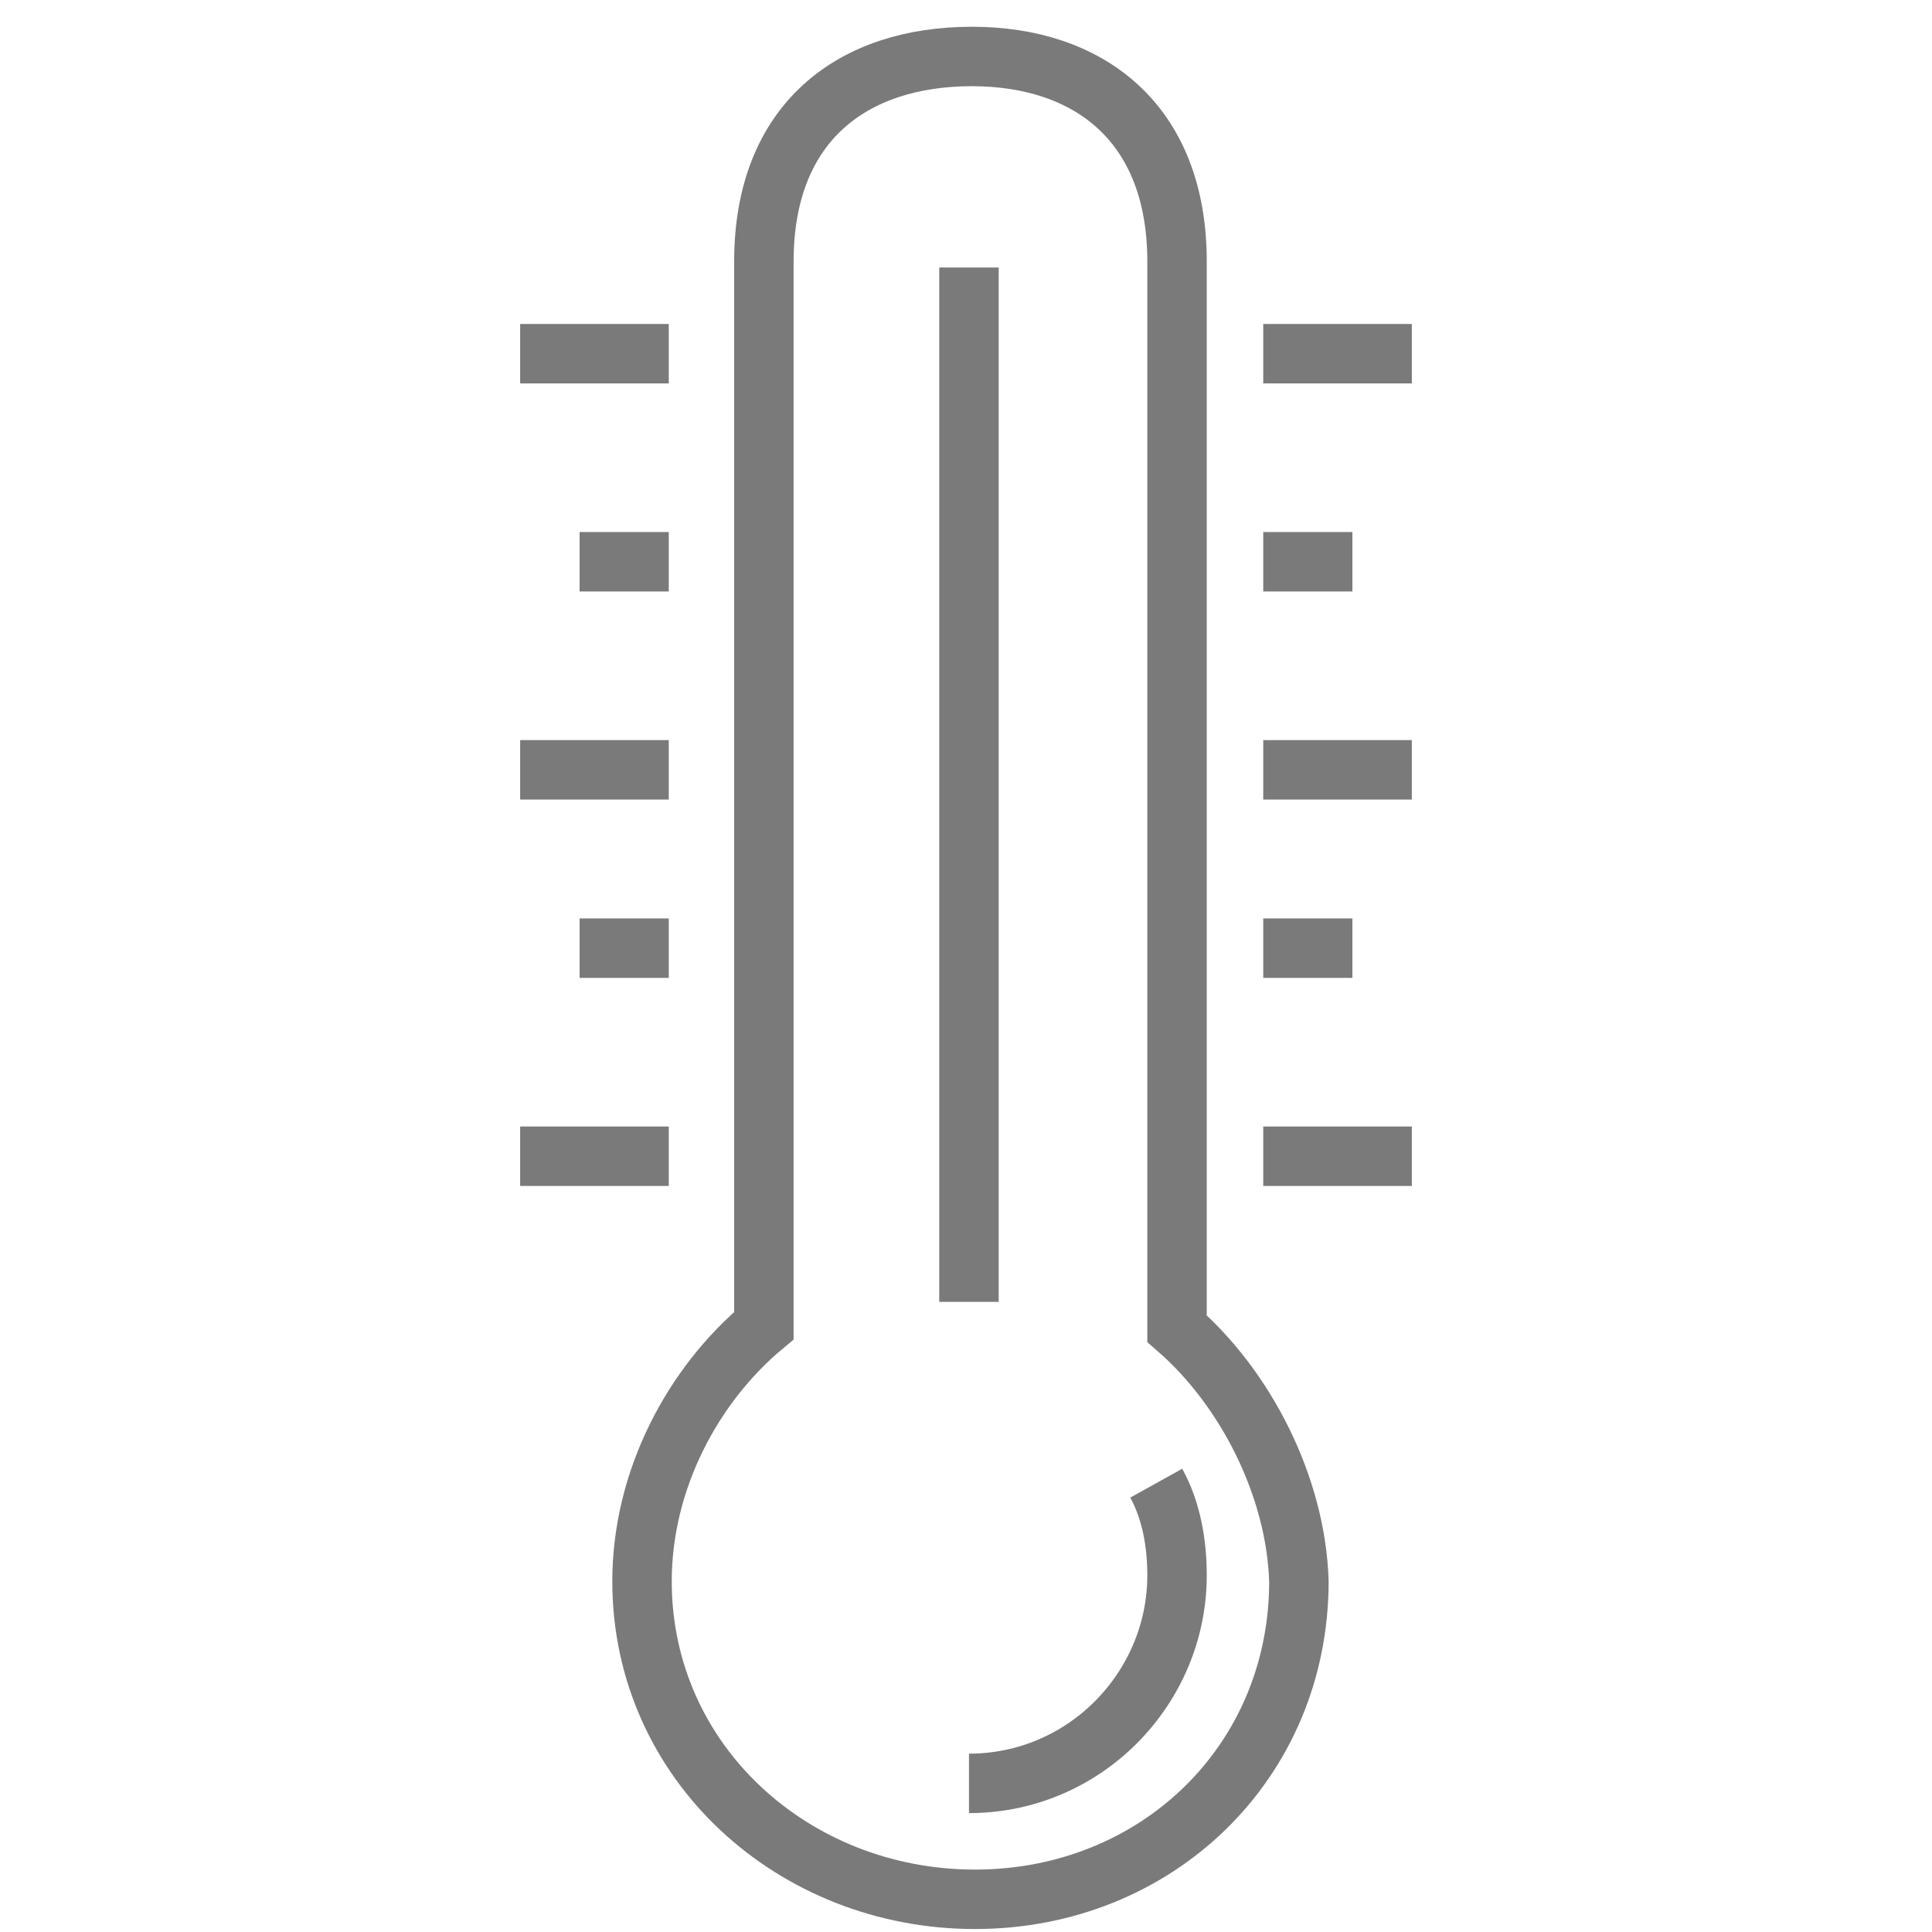 <!DOCTYPE svg PUBLIC "-//W3C//DTD SVG 1.1//EN" "http://www.w3.org/Graphics/SVG/1.1/DTD/svg11.dtd">
<!-- Uploaded to: SVG Repo, www.svgrepo.com, Transformed by: SVG Repo Mixer Tools -->
<svg width="64px" height="64px" viewBox="-17.5 0 65 65" version="1.1" xmlns="http://www.w3.org/2000/svg" xmlns:xlink="http://www.w3.org/1999/xlink" xmlns:sketch="http://www.bohemiancoding.com/sketch/ns" fill="#7a7a7a">
<g id="SVGRepo_bgCarrier" stroke-width="0"/>
<g id="SVGRepo_tracerCarrier" stroke-linecap="round" stroke-linejoin="round"/>
<g id="SVGRepo_iconCarrier"> <title>Temperature</title> <desc>Created with Sketch.</desc> <defs> </defs> <g id="Page-1" stroke="none" stroke-width="1" fill="none" fill-rule="evenodd" sketch:type="MSPage"> <g id="Temperature" sketch:type="MSLayerGroup" transform="translate(0, 2)" stroke="#7a7a7a" stroke-width="2"> <path d="M22.1,42.7 L22.1,6.8 C22.1,2.1 19.1,-0.1 15.2,-0.1 C11.2,-0.1 8.2,2.1 8.2,6.8 L8.2,42.6 C5.8,44.6 4.1,47.8 4.1,51.2 C4.1,57.3 9.2,61.9 15.3,61.9 C21.4,61.9 26.2,57.3 26.2,51.2 C26.1,48 24.4,44.7 22.1,42.7 L22.1,42.7 Z" id="Shape" sketch:type="MSShapeGroup"> </path> <path d="M15.1,7 L15.1,41.8" id="Shape" sketch:type="MSShapeGroup"> </path> <path d="M21.4,47.9 C21.9,48.8 22.1,49.9 22.1,51 C22.1,54.8 19,58 15.1,58" id="Shape" sketch:type="MSShapeGroup"> </path> <path d="M25,9.9 L30,9.9" id="Shape" sketch:type="MSShapeGroup"> </path> <path d="M25,16.9 L28,16.9" id="Shape" sketch:type="MSShapeGroup"> </path> <path d="M25,23.9 L30,23.9" id="Shape" sketch:type="MSShapeGroup"> </path> <path d="M25,29.9 L28,29.9" id="Shape" sketch:type="MSShapeGroup"> </path> <path d="M25,36.9 L30,36.9" id="Shape" sketch:type="MSShapeGroup"> </path> <path d="M0,9.9 L5,9.9" id="Shape" sketch:type="MSShapeGroup"> </path> <path d="M2,16.9 L5,16.9" id="Shape" sketch:type="MSShapeGroup"> </path> <path d="M0,23.9 L5,23.9" id="Shape" sketch:type="MSShapeGroup"> </path> <path d="M2,29.9 L5,29.9" id="Shape" sketch:type="MSShapeGroup"> </path> <path d="M0,36.9 L5,36.9" id="Shape" sketch:type="MSShapeGroup"> </path> </g> </g> </g>
</svg>